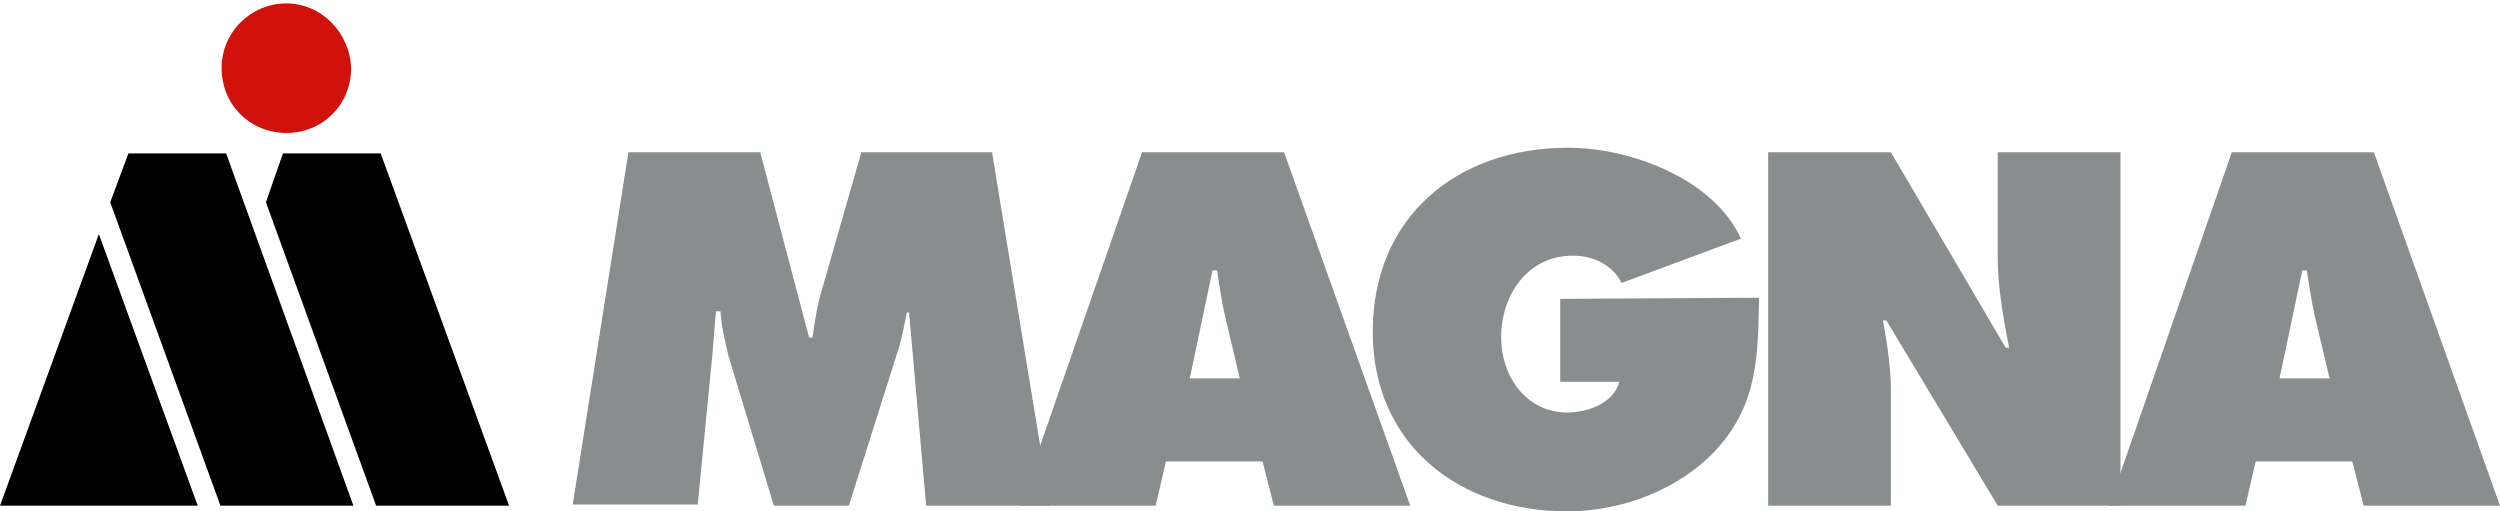 <?xml version="1.0" encoding="utf-8"?>
<!-- Generator: Adobe Illustrator 23.0.4, SVG Export Plug-In . SVG Version: 6.00 Build 0)  -->
<svg version="1.1" id="Laag_1" xmlns="http://www.w3.org/2000/svg" xmlns:xlink="http://www.w3.org/1999/xlink" x="0px" y="0px"
	 viewBox="0 0 220 45" style="enable-background:new 0 0 220 45;" xml:space="preserve">
<style type="text/css">
	.st0{fill:#888D8E;}
	.st1{fill:#D1110B;}
</style>
<path class="st0" d="M55.3,13.4h11.6l4.3,16.3h0.3c0.2-1.4,0.4-2.8,0.8-4.1l3.5-12.2h11.5l5.1,31.1H81.5l-1.5-17h-0.2
	c-0.2,1-0.4,2.1-0.7,3.1l-4.4,13.9h-6.6l-4-13.2c-0.3-1.3-0.6-2.5-0.7-3.9h-0.4c-0.1,1.2-0.2,2.5-0.3,3.7l-1.3,13.3H50.4"/>
<path class="st0" d="M109.1,33.3l-1.3-5.5c-0.3-1.3-0.5-2.7-0.7-4h-0.4l-2,9.5 M101.7,44.5h-12l10.8-31.1H113l11.1,31.1h-12l-1-3.9
	h-8.5L101.7,44.5z"/>
<path class="st0" d="M154.8,26.2c-0.1,5.1-0.1,9.3-3.7,13.3c-3.3,3.6-8.4,5.5-13.2,5.5c-9.5,0-17.1-5.9-17.1-15.8
	c0-10.1,7.4-16.2,17.2-16.2c5.4,0,12.8,2.7,15.2,8l-10.5,3.9c-0.8-1.6-2.5-2.4-4.3-2.4c-4,0-6.3,3.5-6.3,7.2c0,3.4,2.2,6.6,5.8,6.6
	c1.8,0,4.1-0.8,4.6-2.7h-5.2v-7.3"/>
<path class="st0" d="M155.6,13.4h10.8l10.1,17.2h0.3c-0.5-2.6-1-5.3-1-7.9v-9.3h10.8v31.1h-10.8L166,28.2h-0.3
	c0.4,2.2,0.7,4.2,0.7,6.2v10.1h-10.8"/>
<path class="st0" d="M205,33.3l-1.3-5.5c-0.3-1.3-0.5-2.7-0.7-4h-0.4l-2,9.5 M197.6,44.5h-12l10.8-31.1h12.5L220,44.5h-12l-1-3.9
	h-8.5L197.6,44.5z"/>
<polyline points="33.1,44.5 44.8,44.5 33.5,13.5 24.9,13.5 23.4,17.8 "/>
<path class="st1" d="M25.2,0.3c-3.1,0-5.7,2.5-5.7,5.7s2.5,5.7,5.7,5.7s5.7-2.5,5.7-5.7C30.8,2.9,28.3,0.3,25.2,0.3"/>
<polyline points="0,44.5 17.4,44.5 8.7,20.6 "/>
<polyline points="19.4,44.5 31.1,44.5 19.9,13.5 11.3,13.5 9.7,17.8 "/>
</svg>
